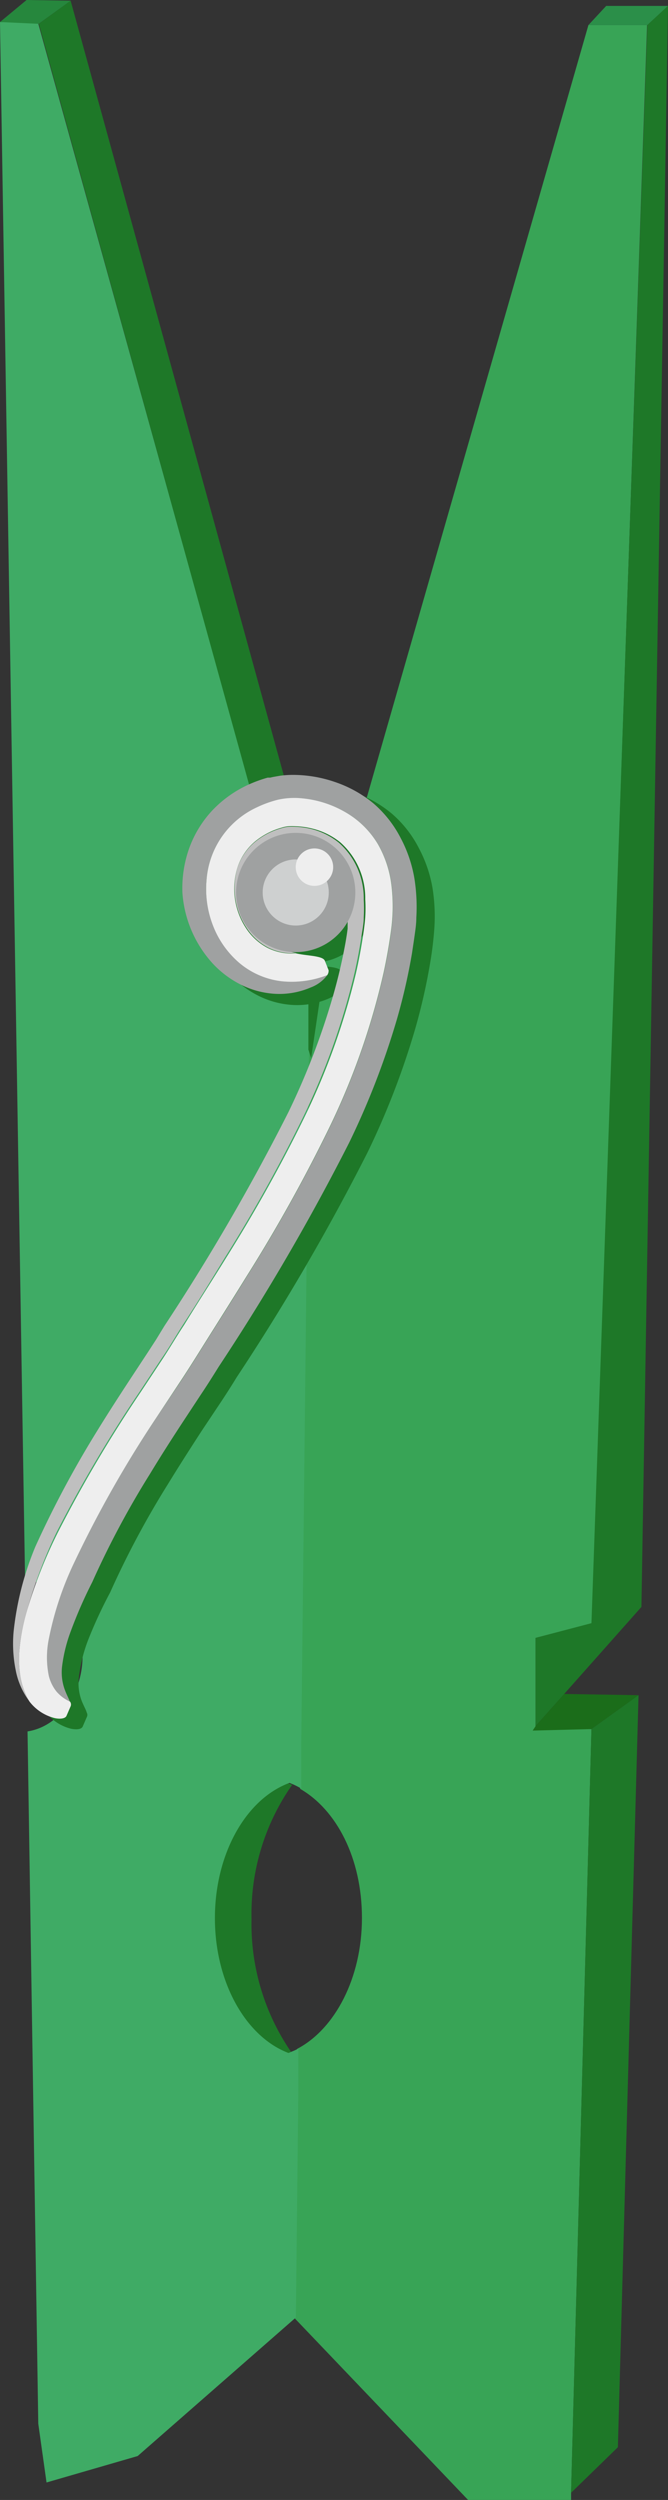 <svg xmlns="http://www.w3.org/2000/svg" viewBox="0 0 48.52 181.54"><rect x="0" y="0" width="48.52" height="181.54" fill="#333333" stroke="none"/><title>Depositphotos_66254275_07</title><g data-name="Layer 2"><path d="M38.9 118.94v6.41l4.06.21L41.48 181v.54H34l-12.63-13.23.22-19.53c2.74-1.44 4.7-5.15 4.7-9.5s-1.85-7.86-4.49-9.38l.64-57.34 20.3-70.74H47l-4 116.05z" fill="#38a456"/><path d="M22.44 72.56v3.66l-.56 50.54v3.12a5.47 5.47 0 0 0-.58-.3l-.27-.11c-3.08 1.17-5.34 5.11-5.34 9.79s2.26 8.62 5.34 9.79l.19-.08a3.9 3.9 0 0 0 .45-.21v3.04l-.18 16.49L10 178.35l-6.62 1.92-.6-4.27L2 125.73c2.26-.35 4-2.68 4-5.51s-1.84-5.28-4.18-5.53L0 1.6h2.78v.12z" fill="#3fab65"/><path d="M23.88 68.18l-1.28 8.65-.2-.61v-3.66L2.82 1.73 5.13.05z" fill="#1e7828"/><path fill="#26873d" d="M0 1.6L1.93 0l3.2.05-2.32 1.68L0 1.6z"/><path fill="#2b8f49" d="M47.02 1.82l1.5-1.39h-4.49l-1.29 1.39h4.28z"/><path fill="#1e7828" d="M48.52.43l-1.93 116.26-5.61 6.32-2.06 2.31-.02.03v-6.41l4.06-1.07L47.02 1.82l1.5-1.39z"/><path fill="#1b6d1a" d="M46.38 123.1l-3.42 2.46-4.27.11.23-.35 2.06-2.31 5.4.09z"/><path fill="#1e7828" d="M46.38 123.1l-1.5 54.61-3.4 3.31 1.48-55.46 3.42-2.46z"/><path d="M31.42 64.51a9.66 9.66 0 0 0-1-2.93 8.3 8.3 0 0 0-2-2.53 8.81 8.81 0 0 0-2.78-1.54 9.4 9.4 0 0 0-3.11-.51 7.3 7.3 0 0 0-.87.06l-.51.09-.22.05h-.18a9.88 9.88 0 0 0-1.45.53 8.44 8.44 0 0 0-2.64 1.87A8 8 0 0 0 15 62.47a8.63 8.63 0 0 0-.47 3.18 8.49 8.49 0 0 0 2.24 5.17 7.18 7.18 0 0 0 2 1.49 6.39 6.39 0 0 0 2.08.63 5.74 5.74 0 0 0 3-.42A2.67 2.67 0 0 0 25 71.6c.14-.15.14-.26.1-.35l-.27-.68c-.07-.17-.31-.27-.68-.33s-.87-.1-1.43-.22l-.46-.12h.46a4.32 4.32 0 0 0 3.9-2.45v.79c0 .35-.11.7-.17 1.05a38.58 38.58 0 0 1-1 4.18 53 53 0 0 1-3.15 8.12 156.57 156.57 0 0 1-9 15.51l-.61 1-.69.9-1.26 1.9c-.84 1.28-1.68 2.58-2.49 3.9a74.15 74.15 0 0 0-4.5 8.29 22.12 22.12 0 0 0-1.58 6.16 9.69 9.69 0 0 0 .15 2.81 5.42 5.42 0 0 0 1 2.27 3.33 3.33 0 0 0 1.86 1.21c.49.09.76 0 .83-.17l.29-.67a.35.35 0 0 0 0-.34c-.07-.25-.28-.58-.42-1a3.65 3.65 0 0 1-.15-1.57 11.19 11.19 0 0 1 .66-2.67A33 33 0 0 1 8 115.64a64.74 64.74 0 0 1 4.2-7.87c.79-1.29 1.61-2.57 2.44-3.85l1.28-1.92c.43-.64.89-1.36 1.28-2a164 164 0 0 0 9.47-16.26 57.46 57.46 0 0 0 3.48-9 43.57 43.57 0 0 0 1.09-4.79 25.625 25.625 0 0 0 .31-2.56 13.21 13.21 0 0 0-.13-2.88z" fill="#1e7828"/><path d="M5.08 123.59a2.83 2.83 0 0 1-1-.75 3 3 0 0 1-.54-1.1 6.7 6.7 0 0 1 0-2.72 23.3 23.3 0 0 1 1.85-5.56A83.23 83.23 0 0 1 11.32 103l1.68-2.51c.56-.84 1.11-1.71 1.64-2.56 1.07-1.71 2.16-3.41 3.22-5.14a114.32 114.32 0 0 0 5.94-10.63 52 52 0 0 0 4.08-11.54q.33-1.51.53-3a12.83 12.83 0 0 0 .05-3.19 7.89 7.89 0 0 0-1-3.12 6.54 6.54 0 0 0-2.38-2.33 7.67 7.67 0 0 0-3.15-1 5.51 5.51 0 0 0-1.72.1 8.09 8.09 0 0 0-1.55.56A6.32 6.32 0 0 0 15 63.93a7.34 7.34 0 0 0 .48 3.27 6.76 6.76 0 0 0 1.92 2.72 5.81 5.81 0 0 0 3.1 1.33 7.15 7.15 0 0 0 3.28-.45 2.67 2.67 0 0 1-1.22.91 5.74 5.74 0 0 1-3 .42 6.34 6.34 0 0 1-2.07-.63 7.18 7.18 0 0 1-2-1.49 8.5 8.5 0 0 1-2.24-5.17 8.66 8.66 0 0 1 .47-3.18 8 8 0 0 1 1.72-2.83A8.44 8.44 0 0 1 18 57a9.87 9.87 0 0 1 1.44-.53h.18l.22-.05.51-.09a7.5 7.5 0 0 1 .87-.06 9.4 9.4 0 0 1 3.09.51 8.81 8.81 0 0 1 2.79 1.54 8.34 8.34 0 0 1 2 2.53 9.68 9.68 0 0 1 1 2.94 13.27 13.27 0 0 1 .14 2.84c0 .46-.07.91-.13 1.34s-.12.81-.18 1.22a43.8 43.8 0 0 1-1.09 4.79 57.5 57.5 0 0 1-3.48 9 163.78 163.78 0 0 1-9.47 16.26c-.39.63-.85 1.36-1.28 2l-1.27 1.93c-.84 1.28-1.66 2.56-2.44 3.85a64.71 64.71 0 0 0-4.2 7.87 32.7 32.7 0 0 0-1.55 3.54 11.14 11.14 0 0 0-.64 2.57 3.68 3.68 0 0 0 .15 1.57c.14.43.34.77.42 1.02z" fill="#9fa1a1"/><path d="M2.14 123.55a5.42 5.42 0 0 1-1-2.27 9.73 9.73 0 0 1-.15-2.81 22 22 0 0 1 1.58-6.16A74 74 0 0 1 7 104c.81-1.32 1.65-2.62 2.49-3.9l1.25-1.9.59-.91.61-1a156.68 156.68 0 0 0 9-15.51 53 53 0 0 0 3.15-8.12 39.2 39.2 0 0 0 1-4.18c.06-.35.12-.7.16-1.05v-.97a8.87 8.87 0 0 0 0-1.78 4.16 4.16 0 0 0-1.18-2.58 3.74 3.74 0 0 0-1.07-.7 4.66 4.66 0 0 0-1.44-.34 2.91 2.91 0 0 0-.59 0v-.08.08l-.19.05-.37.12a3.87 3.87 0 0 0-1.21.7 3.24 3.24 0 0 0-1.09 2.31 4.71 4.71 0 0 0 .16 2 4.47 4.47 0 0 0 .83 1.57 4.12 4.12 0 0 0 2.43 1.4 3.88 3.88 0 0 1-2.08-.41 4.19 4.19 0 0 1-1.58-1.48 5.2 5.2 0 0 1-.62-4.32 4.16 4.16 0 0 1 1.2-1.8 5.24 5.24 0 0 1 2-1.06 2.32 2.32 0 0 1 .48-.1 3.94 3.94 0 0 1 .54 0 5.68 5.68 0 0 1 1.15.16 5.17 5.17 0 0 1 2 1 5.41 5.41 0 0 1 1.8 4.13 10.9 10.9 0 0 1 0 1.29c0 .43-.09.87-.16 1.34-.14.92-.31 1.84-.52 2.75a50.7 50.7 0 0 1-3.82 10.61 110.07 110.07 0 0 1-5.58 10c-1 1.64-2 3.27-3.07 4.91-.52.81-1 1.66-1.54 2.43l-1.6 2.42a97.76 97.76 0 0 0-6 10.15 34.33 34.33 0 0 0-2.13 5.6 14.34 14.34 0 0 0-.6 3.17 8 8 0 0 0 .1 1.75 5.49 5.49 0 0 0 .64 1.8z" fill="#bfbfbf"/><path d="M5.12 123.93l-.29.67c-.07.16-.35.26-.83.17a3.34 3.34 0 0 1-1.86-1.21 5.49 5.49 0 0 1-.65-1.82A8 8 0 0 1 1.4 120a14.34 14.34 0 0 1 .6-3.17 34.33 34.33 0 0 1 2.24-5.62 97.76 97.76 0 0 1 6-10.15l1.6-2.42c.51-.78 1-1.62 1.54-2.43 1-1.64 2.06-3.27 3.07-4.91a110.07 110.07 0 0 0 5.58-10 50.7 50.7 0 0 0 3.82-10.61c.21-.91.38-1.83.52-2.75.07-.47.13-.91.16-1.34a10.9 10.9 0 0 0 0-1.29 5.41 5.41 0 0 0-1.8-4.13 5.17 5.17 0 0 0-2-1 5.68 5.68 0 0 0-1.25-.18 3.94 3.94 0 0 0-.54 0 2.32 2.32 0 0 0-.48.1 5.24 5.24 0 0 0-2 1.06 4.16 4.16 0 0 0-1.2 1.8 5.2 5.2 0 0 0 .57 4.38 4.19 4.19 0 0 0 1.58 1.48 3.88 3.88 0 0 0 2.08.41c.56.12 1.06.15 1.43.22s.61.15.68.33l.27.68c0 .09 0 .2-.1.35a7.15 7.15 0 0 1-3.28.45 5.81 5.81 0 0 1-3.1-1.33 6.76 6.76 0 0 1-1.92-2.72 7.34 7.34 0 0 1-.47-3.28 6.32 6.32 0 0 1 3.65-5.3 8.09 8.09 0 0 1 1.55-.56 5.51 5.51 0 0 1 1.72-.1 7.67 7.67 0 0 1 3.15 1 6.54 6.54 0 0 1 2.38 2.33 7.89 7.89 0 0 1 1 3.12 12.83 12.83 0 0 1-.05 3.19q-.21 1.53-.53 3a52 52 0 0 1-4.08 11.54 114.32 114.32 0 0 1-5.94 10.63c-1.06 1.72-2.15 3.43-3.22 5.14-.53.85-1.08 1.72-1.64 2.56L11.32 103a83.23 83.23 0 0 0-5.92 10.45A23.3 23.3 0 0 0 3.55 119a6.7 6.7 0 0 0 0 2.72 3 3 0 0 0 .54 1.1 2.83 2.83 0 0 0 1 .75.35.35 0 0 1 .03.36z" fill="#eee"/><circle cx="21.48" cy="64.81" r="4.33" fill="#9fa1a1"/><circle cx="21.48" cy="64.81" r="2.4" fill="#ced0d0"/><circle cx="22.84" cy="62.97" r="1.36" fill="#eee"/><path d="M18.27 139.35a16.42 16.42 0 0 0 2.87 9.65l-.19.08c-3.08-1.17-5.34-5.11-5.34-9.79s2.26-8.62 5.34-9.79l.27.11a16.32 16.32 0 0 0-2.95 9.74z" fill="#1e7828"/></g></svg>